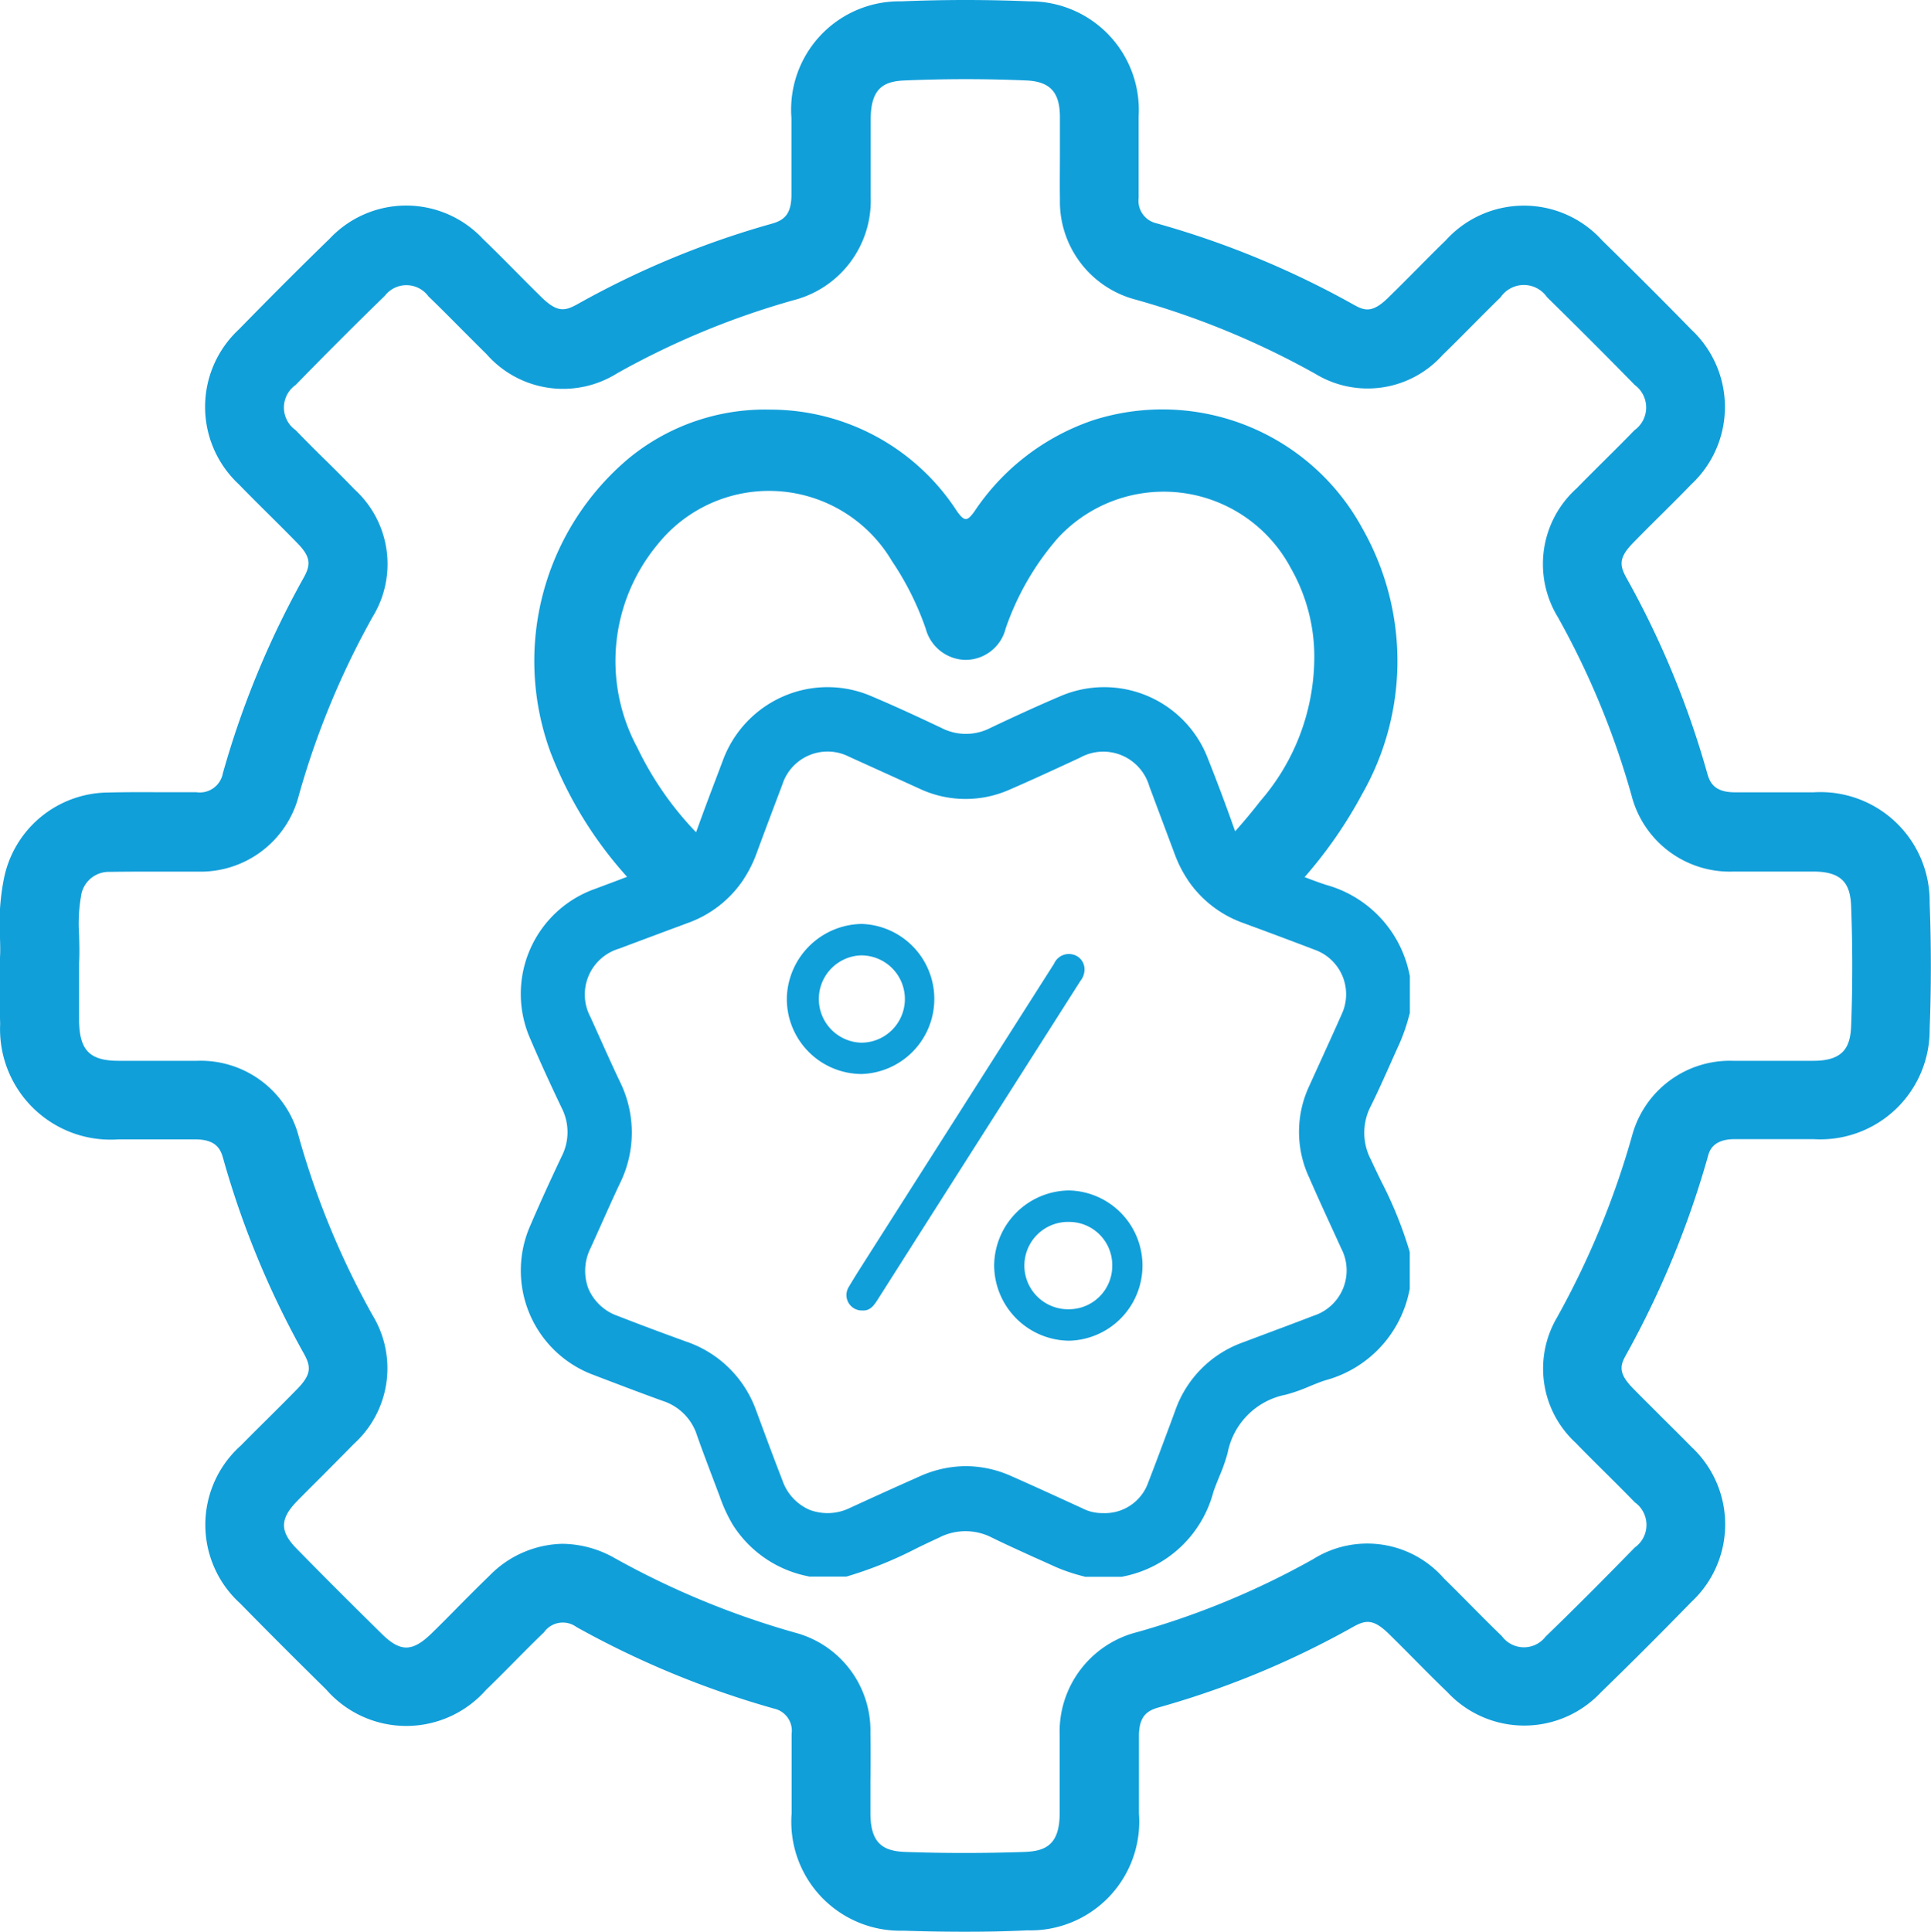 <svg xmlns="http://www.w3.org/2000/svg" width="50.188" height="50.201" viewBox="0 0 50.188 50.201">
  <g id="loyalty_promo" transform="translate(0)">
    <g id="Group_245" data-name="Group 245" transform="translate(0 0)">
      <g id="Group_237" data-name="Group 237" transform="translate(13.893 10.64)">
        <path id="Path_129" data-name="Path 129" d="M605,125.43A5.914,5.914,0,0,0,598,122.624a6.034,6.034,0,0,0-3.077,2.363c-.187.262-.26.279-.458,0a5.78,5.78,0,0,0-4.846-2.64,5.582,5.582,0,0,0-3.665,1.25,6.879,6.879,0,0,0-2.057,7.643,10.4,10.4,0,0,0,1.988,3.242q.275.315.568.618.342.353.694.7l.307-.115a2.915,2.915,0,0,0,1.455-1.129c-.422-.4-.841-.806-1.233-1.234a8.43,8.43,0,0,1-1.518-2.189,4.741,4.741,0,0,1,.525-5.281,3.71,3.71,0,0,1,6.089.426,7.581,7.581,0,0,1,.881,1.76,1.091,1.091,0,0,0,1.022.813,1.077,1.077,0,0,0,1.056-.817,7.083,7.083,0,0,1,1.351-2.343,3.741,3.741,0,0,1,6.058.771,4.642,4.642,0,0,1,.612,2.382,5.719,5.719,0,0,1-1.4,3.673q-.318.41-.661.793c-.388.438-.8.853-1.221,1.256a2.913,2.913,0,0,0,1.458,1.123l.323.12c.436-.421.856-.854,1.249-1.312a11.584,11.584,0,0,0,1.5-2.166A6.974,6.974,0,0,0,605,125.43Z" transform="translate(-583.486 -122.342)" fill="#119fda"/>
      </g>
      <g id="Group_239" data-name="Group 239" transform="translate(13.532 17.857)">
        <g id="Group_238" data-name="Group 238">
          <path id="Path_130" data-name="Path 130" d="M601.844,216.73c.082-.184.164-.369.248-.552a4.85,4.85,0,0,0,.257-.751l.013-.045v-.959l-.009-.037a3.034,3.034,0,0,0-2.168-2.331c-.184-.06-.37-.129-.553-.2l-.239-.092c-.22-.086-.448-.174-.677-.254a1.387,1.387,0,0,1-.893-.841c-.009-.026-.02-.051-.029-.078-.206-.585-.428-1.178-.68-1.813a2.885,2.885,0,0,0-3.859-1.616c-.661.282-1.312.585-1.8.817a1.386,1.386,0,0,1-1.265,0c-.545-.258-1.182-.556-1.825-.827a2.877,2.877,0,0,0-2.276,0,2.911,2.911,0,0,0-1.583,1.67l-.158.418c-.17.447-.345.91-.509,1.369-.009.025-.018.049-.028.073a1.371,1.371,0,0,1-.867.823c-.309.11-.619.226-.924.34l-.308.117-.534.2a2.894,2.894,0,0,0-1.681,3.888c.276.648.568,1.276.818,1.8a1.382,1.382,0,0,1,0,1.264c-.321.678-.575,1.238-.8,1.763a2.894,2.894,0,0,0,1.664,3.927l.063.025c.556.212,1.132.432,1.7.637a1.376,1.376,0,0,1,.893.9c.148.419.309.841.463,1.248l.128.339a3.972,3.972,0,0,0,.339.734,3,3,0,0,0,1.952,1.336l.038.009h.958l.044-.012a10.367,10.367,0,0,0,1.8-.732c.184-.089.375-.18.562-.266a1.5,1.5,0,0,1,1.386,0c.355.174.72.338,1.073.5q.283.125.565.254a4.644,4.644,0,0,0,.733.248l.044.013h.959l.037-.009a3.025,3.025,0,0,0,2.336-2.186c.042-.133.1-.265.154-.405a4.4,4.4,0,0,0,.219-.619,1.91,1.91,0,0,1,1.515-1.514,4.412,4.412,0,0,0,.619-.219c.14-.057.272-.112.405-.154a3.029,3.029,0,0,0,2.186-2.336l.009-.037v-.958l-.012-.044a10.488,10.488,0,0,0-.735-1.806c-.087-.181-.178-.368-.262-.552a1.5,1.5,0,0,1,0-1.4C601.526,217.441,601.687,217.08,601.844,216.73Zm-2.109,2.909c.19.439.393.882.589,1.309.084.183.168.365.251.549a1.237,1.237,0,0,1-.714,1.754c-.37.143-.749.285-1.116.422l-.743.279a2.892,2.892,0,0,0-1.741,1.77l-.117.317c-.189.507-.383,1.031-.581,1.542a1.194,1.194,0,0,1-1.182.8h-.023a1.126,1.126,0,0,1-.52-.13l-.376-.172c-.477-.218-.97-.444-1.459-.659a2.907,2.907,0,0,0-1.183-.259,2.946,2.946,0,0,0-1.212.271q-.9.4-1.795.812a1.322,1.322,0,0,1-1.051.053,1.284,1.284,0,0,1-.706-.76c-.222-.571-.439-1.156-.648-1.723l-.035-.093a2.933,2.933,0,0,0-1.829-1.8c-.665-.241-1.245-.459-1.773-.665a1.288,1.288,0,0,1-.76-.707,1.322,1.322,0,0,1,.054-1.051c.087-.189.172-.38.258-.571.161-.361.328-.734.5-1.1a2.983,2.983,0,0,0,0-2.672c-.171-.36-.338-.731-.5-1.091q-.129-.288-.259-.575a1.243,1.243,0,0,1,.738-1.775l.622-.233.852-.318.307-.115a2.914,2.914,0,0,0,1.455-1.129,3.222,3.222,0,0,0,.341-.676c.214-.582.437-1.172.653-1.743l.021-.056a1.234,1.234,0,0,1,1.735-.719l1.226.556.585.266a2.82,2.82,0,0,0,2.374.026c.539-.234,1.08-.483,1.6-.724l.216-.1a1.245,1.245,0,0,1,1.8.742q.333.891.667,1.782a3.158,3.158,0,0,0,.335.655,2.912,2.912,0,0,0,1.458,1.123l.323.12c.5.186,1.012.377,1.516.57a1.228,1.228,0,0,1,.7,1.679c-.165.374-.338.753-.505,1.12-.113.25-.228.5-.341.75A2.806,2.806,0,0,0,599.734,219.639Z" transform="translate(-579.25 -206.916)" fill="#119fda"/>
        </g>
      </g>
      <g id="Group_243" data-name="Group 243" transform="translate(20.454 24.009)">
        <g id="Group_240" data-name="Group 240" transform="translate(1.542 0.782)">
          <path id="Path_131" data-name="Path 131" d="M678.5,296.818a.4.4,0,0,0,.355.614c.2.012.3-.134.4-.291q1.469-2.313,2.941-4.624l2.323-3.65a.467.467,0,0,0,.1-.37.391.391,0,0,0-.308-.318.418.418,0,0,0-.477.241l-4.733,7.436C678.9,296.176,678.691,296.492,678.5,296.818Z" transform="translate(-678.434 -288.167)" fill="#119fda"/>
        </g>
        <g id="Group_241" data-name="Group 241" transform="translate(5.385 6.927)">
          <path id="Path_132" data-name="Path 132" d="M723.474,362.131a1.968,1.968,0,0,0,1.949,1.959,1.953,1.953,0,0,0-.006-3.905A1.967,1.967,0,0,0,723.474,362.131Zm3.069.007a1.126,1.126,0,0,1-1.115,1.134,1.135,1.135,0,1,1,0-2.269A1.122,1.122,0,0,1,726.543,362.138Z" transform="translate(-723.474 -360.184)" fill="#119fda"/>
        </g>
        <g id="Group_242" data-name="Group 242" transform="translate(0 0)">
          <path id="Path_133" data-name="Path 133" d="M662.3,282.911a1.951,1.951,0,0,0,.011-3.9,1.978,1.978,0,0,0-1.949,1.9A1.951,1.951,0,0,0,662.3,282.911Zm-.011-3.083a1.134,1.134,0,1,1,.012,2.269,1.135,1.135,0,0,1-.012-2.269Z" transform="translate(-660.365 -279.009)" fill="#119fda"/>
        </g>
      </g>
      <g id="Group_244" data-name="Group 244" transform="translate(0 0)">
        <path id="Path_134" data-name="Path 134" d="M445.751,47.854c-.54,0-1.075-.009-1.6-.027a2.83,2.83,0,0,1-2.9-3.047c0-.271,0-.542,0-.814,0-.413,0-.839,0-1.254a.59.59,0,0,0-.46-.657,23.829,23.829,0,0,1-5.132-2.119.6.6,0,0,0-.845.137c-.261.25-.524.516-.778.773-.237.239-.482.486-.731.727a2.761,2.761,0,0,1-4.148-.01c-.9-.888-1.59-1.578-2.235-2.237a2.759,2.759,0,0,1,.016-4.109c.232-.236.468-.471.7-.7.254-.253.517-.514.768-.772.372-.382.353-.584.164-.922a23.34,23.34,0,0,1-2.1-5.085c-.068-.243-.2-.469-.7-.475-.4,0-.8,0-1.2,0h-.821a2.872,2.872,0,0,1-3.069-2.995c-.01-.351-.007-.7-.005-1.077,0-.18,0-.37,0-.574l0-.077c.011-.146.006-.336,0-.538a5.961,5.961,0,0,1,.1-1.5,2.783,2.783,0,0,1,2.7-2.253c.456-.012.911-.01,1.351-.008.314,0,.639,0,.955,0a.608.608,0,0,0,.686-.488,23.394,23.394,0,0,1,2.1-5.084c.179-.322.2-.526-.146-.884-.247-.255-.507-.513-.758-.762s-.523-.519-.783-.787a2.747,2.747,0,0,1,.008-4.026c.841-.861,1.612-1.632,2.357-2.355a2.727,2.727,0,0,1,3.983.008c.295.284.584.575.863.857.214.216.436.439.654.653.419.41.614.368.959.174a23.055,23.055,0,0,1,5.036-2.082c.309-.087.5-.239.506-.728,0-.378,0-.765,0-1.14,0-.294,0-.587,0-.881A2.813,2.813,0,0,1,444.1-2.312c1.121-.047,2.244-.046,3.337,0A2.821,2.821,0,0,1,450.27.673c0,.311,0,.623,0,.934,0,.392,0,.8,0,1.191a.6.6,0,0,0,.46.657,23.4,23.4,0,0,1,5.136,2.12c.268.15.473.219.874-.17.254-.247.512-.506.761-.757s.495-.5.749-.746a2.738,2.738,0,0,1,4.068,0c.85.833,1.608,1.59,2.316,2.316a2.75,2.75,0,0,1-.005,4.027c-.27.28-.547.554-.815.82-.229.227-.466.463-.692.695-.374.383-.356.584-.17.917a23.315,23.315,0,0,1,2.1,5.085c.069.246.2.475.695.481.385,0,.779,0,1.161,0,.3,0,.608,0,.912,0a2.839,2.839,0,0,1,3.009,2.873c.042,1.106.042,2.209,0,3.277a2.842,2.842,0,0,1-3.016,2.864c-.3,0-.6,0-.9,0-.385,0-.783,0-1.17,0-.554.006-.64.317-.673.434a24.047,24.047,0,0,1-2.137,5.182c-.138.249-.207.454.163.836.242.25.5.5.743.747.262.26.534.529.8.8a2.75,2.75,0,0,1,0,4.025c-.848.87-1.62,1.64-2.358,2.356a2.73,2.73,0,0,1-3.985-.008c-.293-.282-.58-.571-.857-.851-.216-.218-.44-.443-.66-.659-.419-.41-.614-.368-.958-.174a22.972,22.972,0,0,1-5.037,2.082c-.309.087-.5.239-.506.727,0,.373,0,.756,0,1.126,0,.3,0,.6,0,.9a2.828,2.828,0,0,1-2.906,3.038C446.824,47.846,446.285,47.854,445.751,47.854ZM435.294,37.773a2.794,2.794,0,0,1,1.357.371,21.778,21.778,0,0,0,4.69,1.938,2.633,2.633,0,0,1,1.958,2.6c.006.433.005.868,0,1.29,0,.267,0,.533,0,.8,0,.814.354.989.918,1.009,1,.035,2.034.035,3.075,0,.569-.019.922-.193.926-1,0-.294,0-.588,0-.882,0-.375,0-.764,0-1.148a2.667,2.667,0,0,1,2-2.679,20.924,20.924,0,0,0,4.587-1.9,2.645,2.645,0,0,1,3.4.5c.231.226.46.457.681.68.269.272.548.553.824.819a.711.711,0,0,0,1.139.012c.725-.7,1.483-1.46,2.317-2.315a.719.719,0,0,0,0-1.173c-.249-.258-.513-.52-.767-.772s-.516-.512-.773-.777a2.62,2.62,0,0,1-.483-3.253,21.99,21.99,0,0,0,1.956-4.74,2.631,2.631,0,0,1,2.622-1.932c.4,0,.807,0,1.2,0,.3,0,.591,0,.886,0,.785,0,.96-.362.981-.9.04-1.015.041-2.064,0-3.118-.02-.539-.194-.9-.974-.9-.3,0-.6,0-.9,0-.389,0-.791,0-1.189,0a2.636,2.636,0,0,1-2.643-1.974,21.269,21.269,0,0,0-1.916-4.638,2.646,2.646,0,0,1,.49-3.349c.238-.244.481-.485.715-.718.26-.258.53-.526.785-.79a.725.725,0,0,0,.011-1.174c-.7-.715-1.443-1.461-2.282-2.283a.731.731,0,0,0-1.206,0c-.242.236-.488.484-.726.723-.255.257-.519.523-.787.783a2.615,2.615,0,0,1-3.3.487,21.341,21.341,0,0,0-4.686-1.934,2.634,2.634,0,0,1-1.956-2.6c-.006-.411,0-.825,0-1.225,0-.3,0-.609,0-.914,0-.65-.258-.926-.874-.953-1.036-.045-2.1-.045-3.163,0-.541.022-.877.2-.881,1,0,.289,0,.578,0,.867,0,.38,0,.774,0,1.163a2.669,2.669,0,0,1-2,2.679,21,21,0,0,0-4.588,1.9,2.646,2.646,0,0,1-3.4-.5c-.229-.224-.455-.453-.675-.673-.272-.274-.552-.556-.831-.824a.709.709,0,0,0-1.136-.014c-.732.711-1.49,1.468-2.318,2.317a.717.717,0,0,0,0,1.171c.245.253.5.51.754.758s.526.522.788.792a2.623,2.623,0,0,1,.463,3.3,21.347,21.347,0,0,0-1.919,4.638,2.633,2.633,0,0,1-2.635,1.986c-.332,0-.666,0-.988,0-.425,0-.865,0-1.289.007a.73.73,0,0,0-.753.65,4.159,4.159,0,0,0-.047.993c.006.232.013.471,0,.709,0,.195,0,.377,0,.551,0,.371,0,.691,0,1.007.02.738.29,1,1.03,1,.27,0,.539,0,.809,0,.4,0,.814,0,1.224,0a2.633,2.633,0,0,1,2.646,1.971,21.287,21.287,0,0,0,1.916,4.638,2.652,2.652,0,0,1-.486,3.349c-.263.27-.532.537-.791.8-.224.223-.456.453-.678.68-.455.464-.459.789-.016,1.241.637.65,1.319,1.333,2.211,2.212.481.475.793.474,1.284,0,.235-.228.472-.467.7-.7.263-.265.535-.539.813-.807A2.724,2.724,0,0,1,435.294,37.773Z" transform="translate(-420.676 2.347)" fill="#119fda"/>
      </g>
    </g>
  </g>
</svg>
